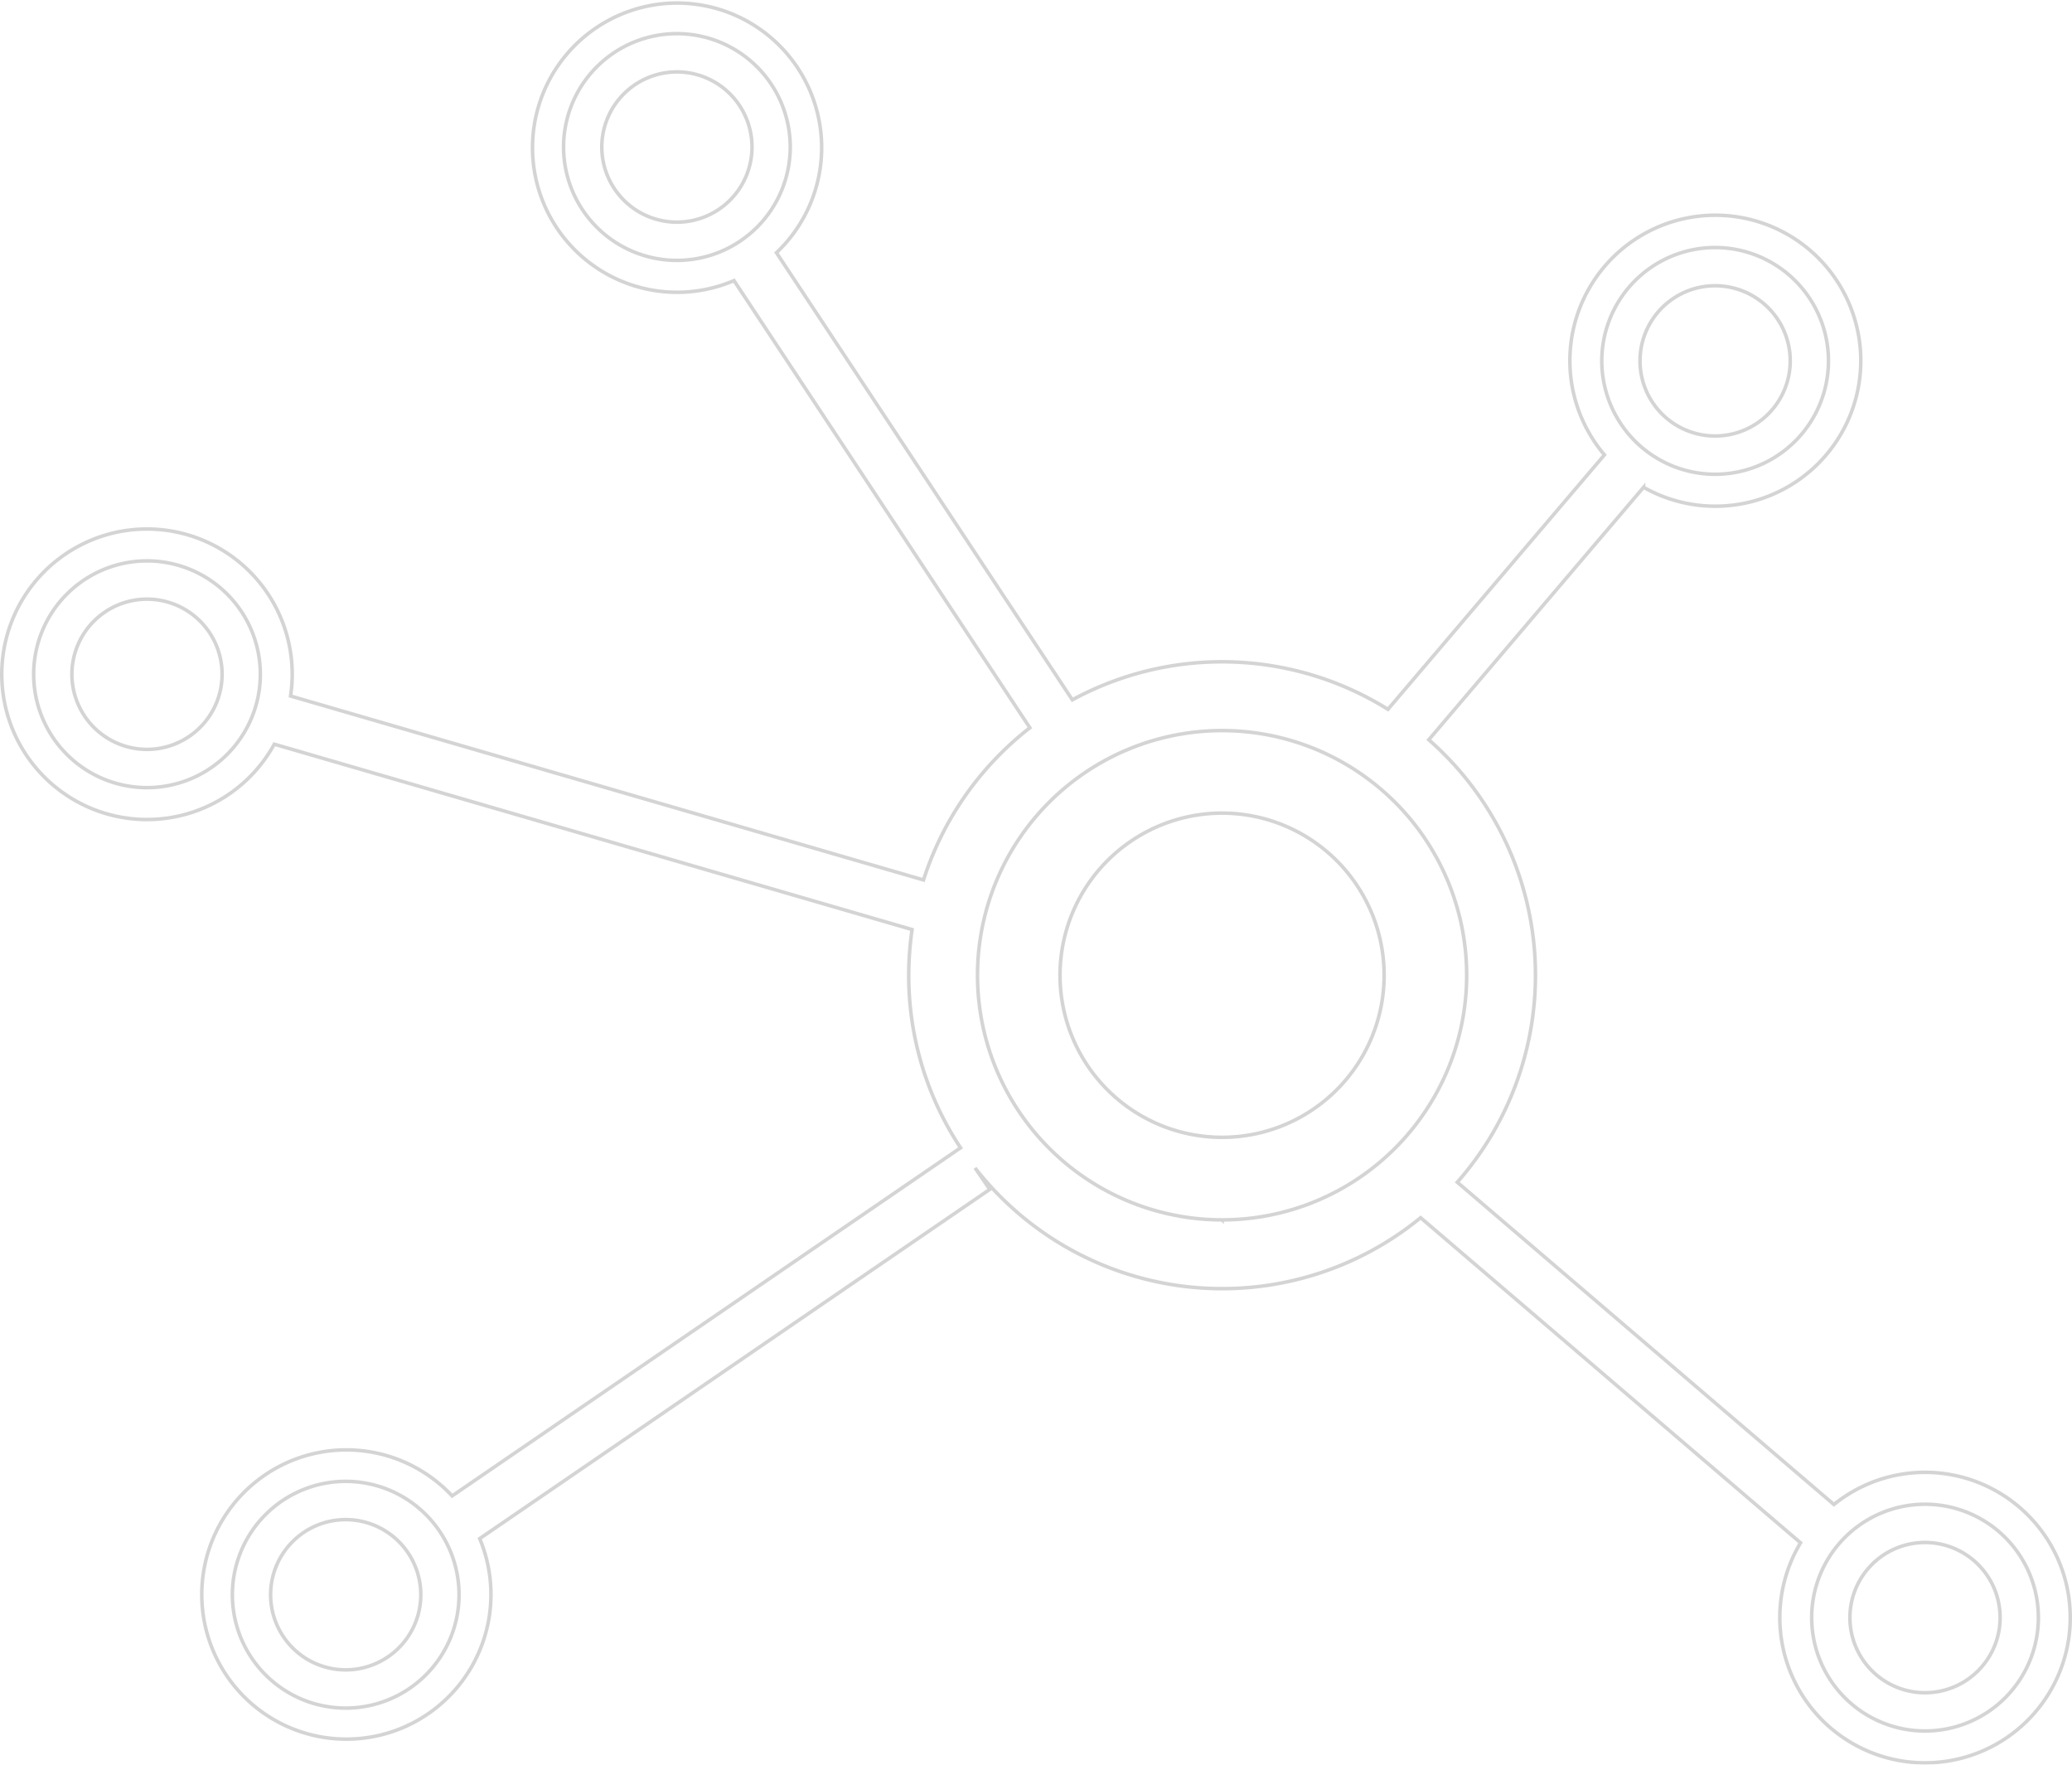 <svg xmlns="http://www.w3.org/2000/svg" width="1169.803" height="995.998" viewBox="0 0 1169.803 995.998">
  <g id="Group_19446" data-name="Group 19446" transform="translate(-2563.82 -486.494)" opacity="0.3">
    <path id="Path_19567" data-name="Path 19567" d="M2723.365,538.888a91.493,91.493,0,1,0,91.484,91.5A91.5,91.5,0,0,0,2723.365,538.888Z" transform="translate(530.42 406.551)" fill="none" stroke="#707070" stroke-width="2"/>
    <path id="Path_19568" data-name="Path 19568" d="M2711.026,590.276a42.4,42.4,0,1,0-42.4-42.4A42.391,42.391,0,0,0,2711.026,590.276Z" transform="translate(821.114 142.302)" fill="none" stroke="#707070" stroke-width="2"/>
    <path id="Path_19569" data-name="Path 19569" d="M3650.643,1317.522a81.665,81.665,0,0,0-51.425,18.15l-212.637-181.906a176.75,176.75,0,0,0-16.1-249.743l121.271-142.5a82.117,82.117,0,1,0-22.1-18.294L3347.42,886.843a177,177,0,0,0-178.176-5.346L3002.191,629.126a81.623,81.623,0,1,0-23.966,15.745l167.04,252.4a177.172,177.172,0,0,0-60.045,85.888L2727.874,879.332a81.986,81.986,0,1,0-9.2,27.2l360.091,104.618a178.433,178.433,0,0,0-1.893,25.787,175.95,175.95,0,0,0,29.267,97.409l-287.06,196.476a81.625,81.625,0,1,0,15.568,24.1l287.973-197.1-8.3-12.117a176.83,176.83,0,0,0,251.555,28.086l214.493,183.493a81.982,81.982,0,1,0,70.277-39.767ZM3468.157,690.18a63.985,63.985,0,1,1,63.985,64A63.984,63.984,0,0,1,3468.157,690.18Zm-522.172-56.715a63.986,63.986,0,1,1,63.985-63.986A63.977,63.977,0,0,1,2945.986,633.465ZM2646.815,931.048a63.986,63.986,0,1,1,63.985-63.995A64,64,0,0,1,2646.815,931.048ZM2759,1450.581a63.986,63.986,0,1,1,63.987-63.986A63.984,63.984,0,0,1,2759,1450.581Zm494.79-275.564a138.081,138.081,0,1,1,138.077-138.077A138.08,138.08,0,0,1,3253.788,1175.017ZM3650.643,1463.5a63.991,63.991,0,1,1,63.994-64A63.992,63.992,0,0,1,3650.643,1463.5Z" transform="translate(-0.002 0)" fill="none" stroke="#707070" stroke-width="2"/>
    <path id="Path_19570" data-name="Path 19570" d="M2724.307,585.089a42.4,42.4,0,1,0,42.4,42.4A42.4,42.4,0,0,0,2724.307,585.089Z" transform="translate(926.332 772.021)" fill="none" stroke="#707070" stroke-width="2"/>
    <path id="Path_19571" data-name="Path 19571" d="M2624.25,583.64a42.4,42.4,0,1,0,42.4,42.4A42.392,42.392,0,0,0,2624.25,583.64Z" transform="translate(134.747 760.56)" fill="none" stroke="#707070" stroke-width="2"/>
    <path id="Path_19572" data-name="Path 19572" d="M2611.66,525.334a42.4,42.4,0,1,0,42.4,42.4A42.4,42.4,0,0,0,2611.66,525.334Z" transform="translate(35.153 299.332)" fill="none" stroke="#707070" stroke-width="2"/>
    <path id="Path_19573" data-name="Path 19573" d="M2645.234,491.937a42.4,42.4,0,1,0,42.4,42.4A42.392,42.392,0,0,0,2645.234,491.937Z" transform="translate(300.748 35.146)" fill="none" stroke="#707070" stroke-width="2"/>
  </g>
</svg>
